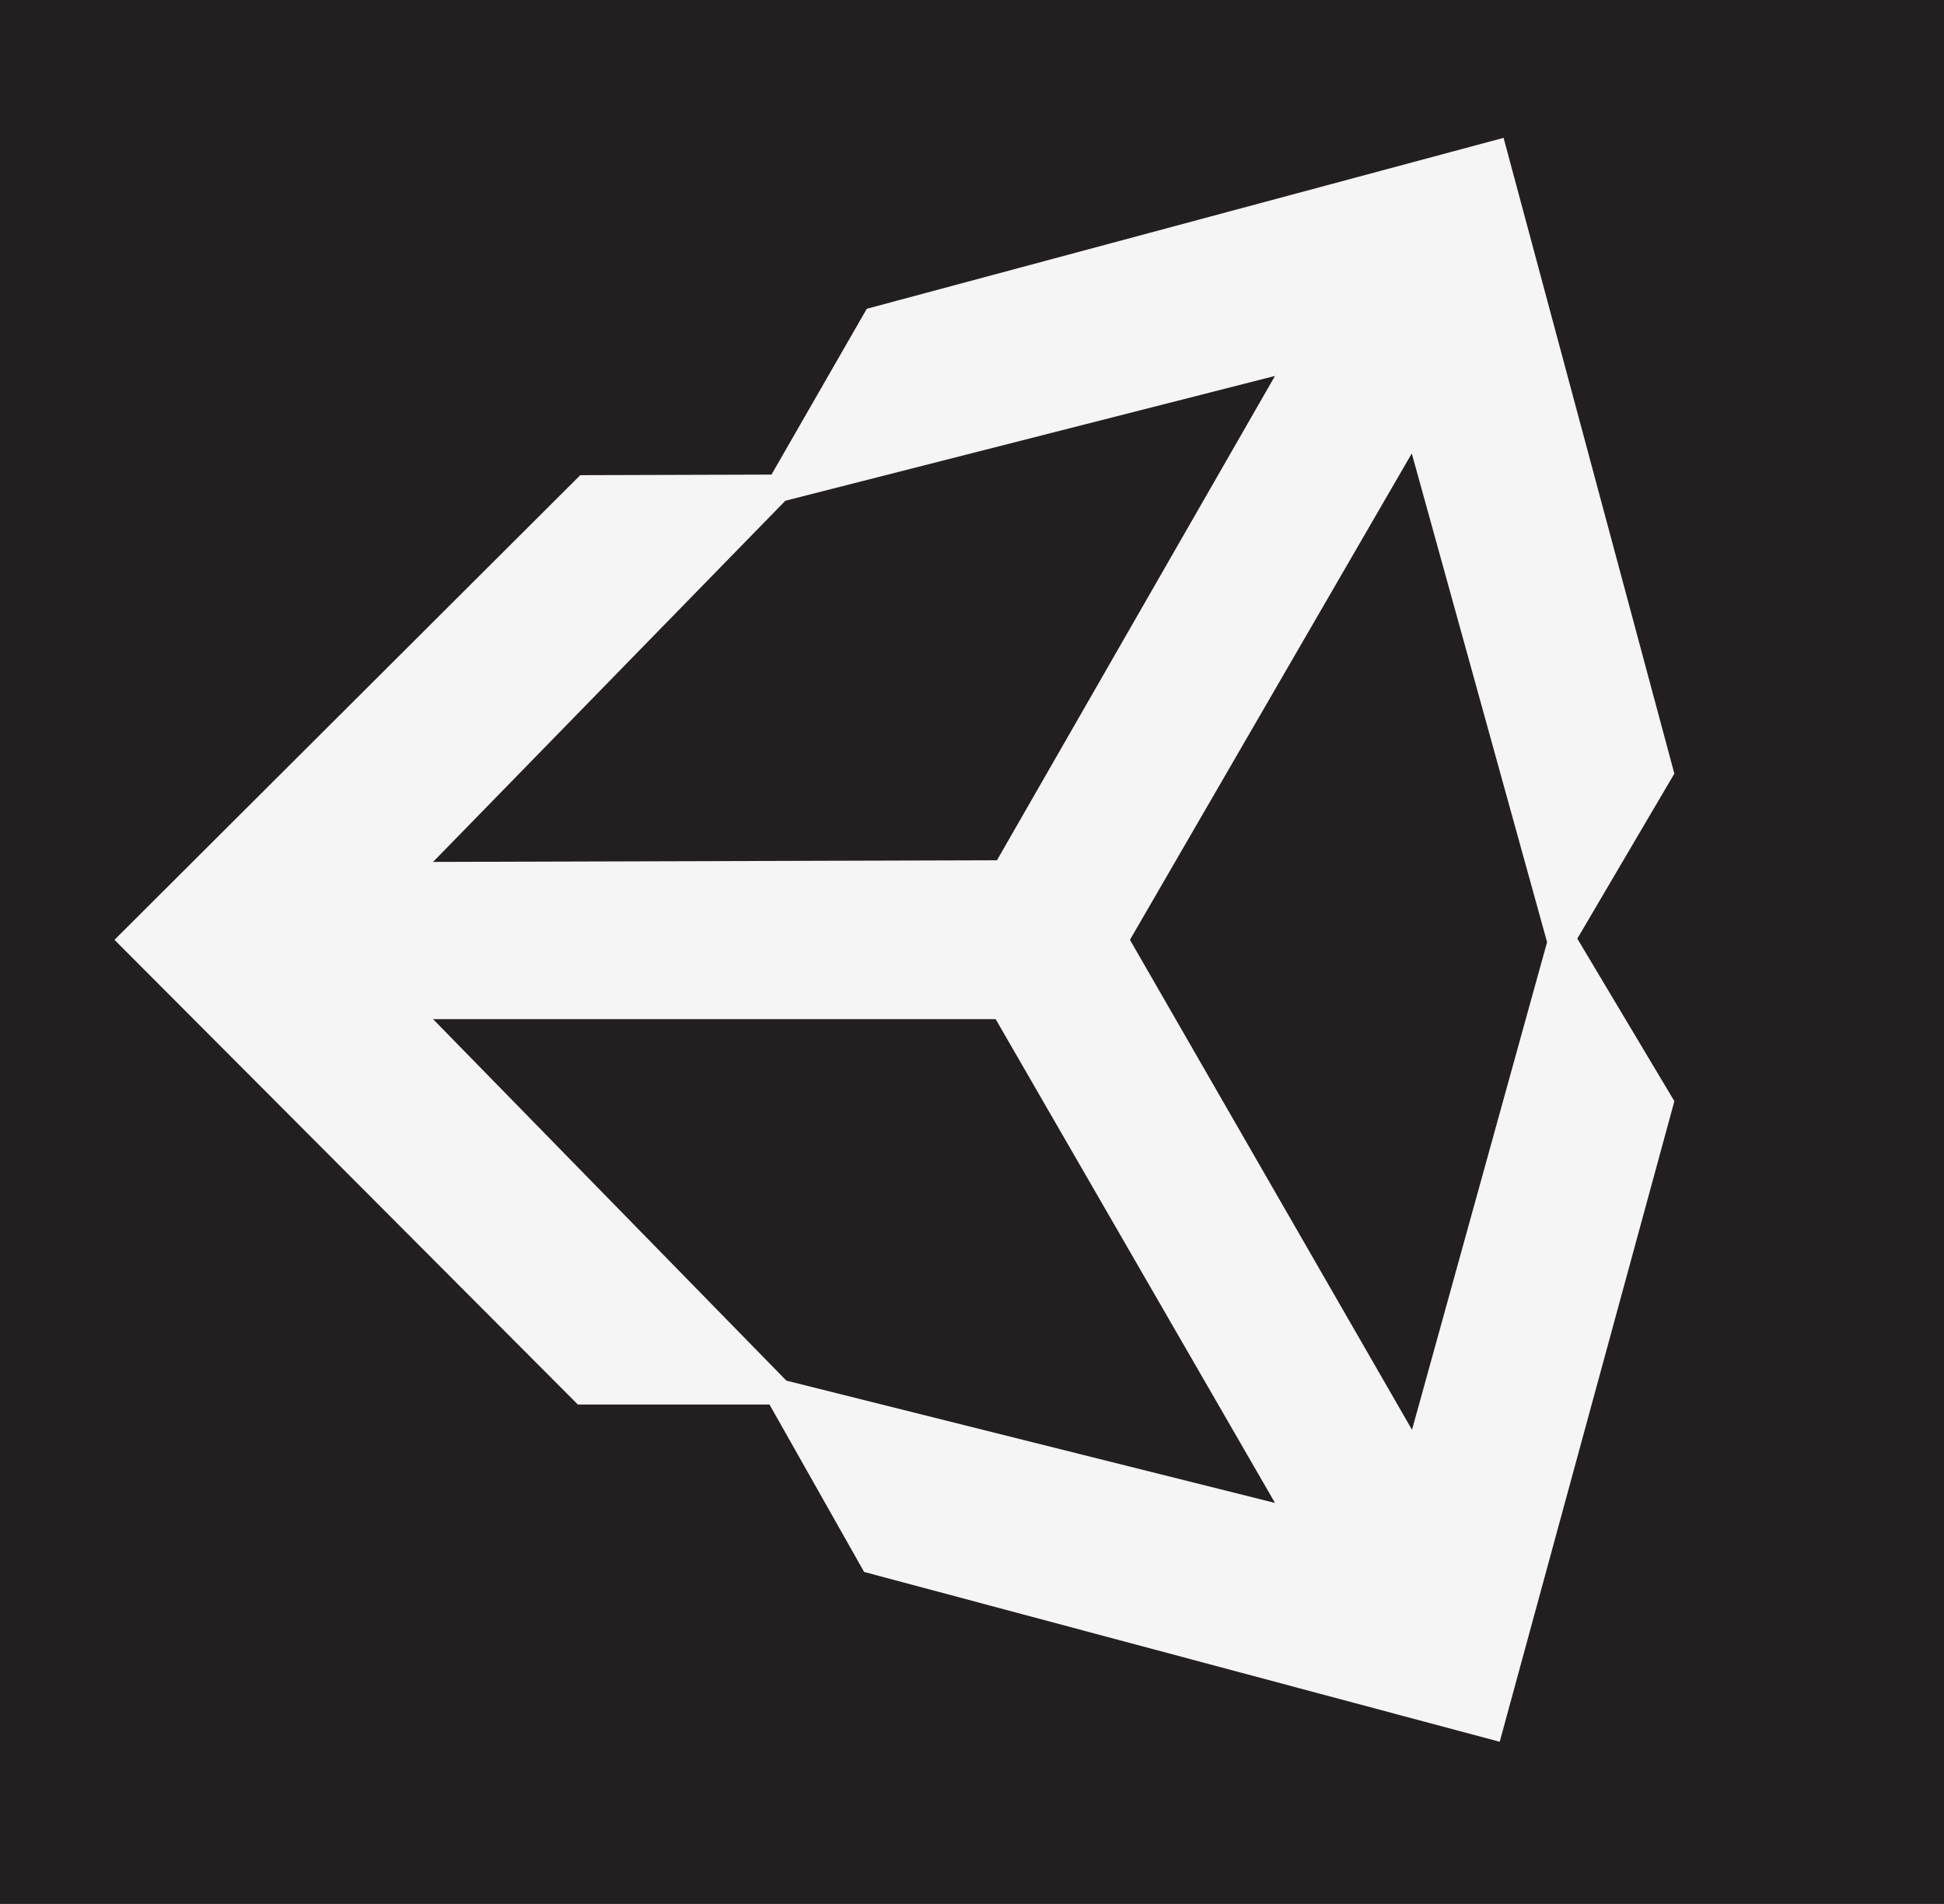 <?xml version="1.0" encoding="utf-8"?>
<!-- Generator: Adobe Illustrator 16.0.0, SVG Export Plug-In . SVG Version: 6.00 Build 0)  -->
<!DOCTYPE svg PUBLIC "-//W3C//DTD SVG 1.1//EN" "http://www.w3.org/Graphics/SVG/1.1/DTD/svg11.dtd">
<svg version="1.1" id="Layer_1" xmlns="http://www.w3.org/2000/svg" xmlns:xlink="http://www.w3.org/1999/xlink" x="0px" y="0px"
	 width="102.127px" height="100px" viewBox="188.937 185 102.127 100" enable-background="new 188.937 185 102.127 100"
	 xml:space="preserve">
<g>
	<rect x="188.937" y="185" fill="#231F20" width="102.127" height="100"/>
</g>
<path fill="#F5F5F5" d="M276.898,225.633l-8.971-33.393l-33.454,8.978l-5.007,8.709l-10.045,0.03l-24.47,24.405l24.342,24.406
	h10.068l4.971,8.794l33.391,8.921l9.176-33.646l-5.099-8.538L276.898,225.633z M230.195,211.3l25.723-6.555l-14.607,25.439
	l-29.624,0.086L230.195,211.3z M230.248,257.514l-18.561-18.986h29.556l14.676,25.41L230.248,257.514z M263.116,260.096
	l-14.818-25.734l14.806-25.547l7.108,25.668L263.116,260.096z"/>
</svg>
